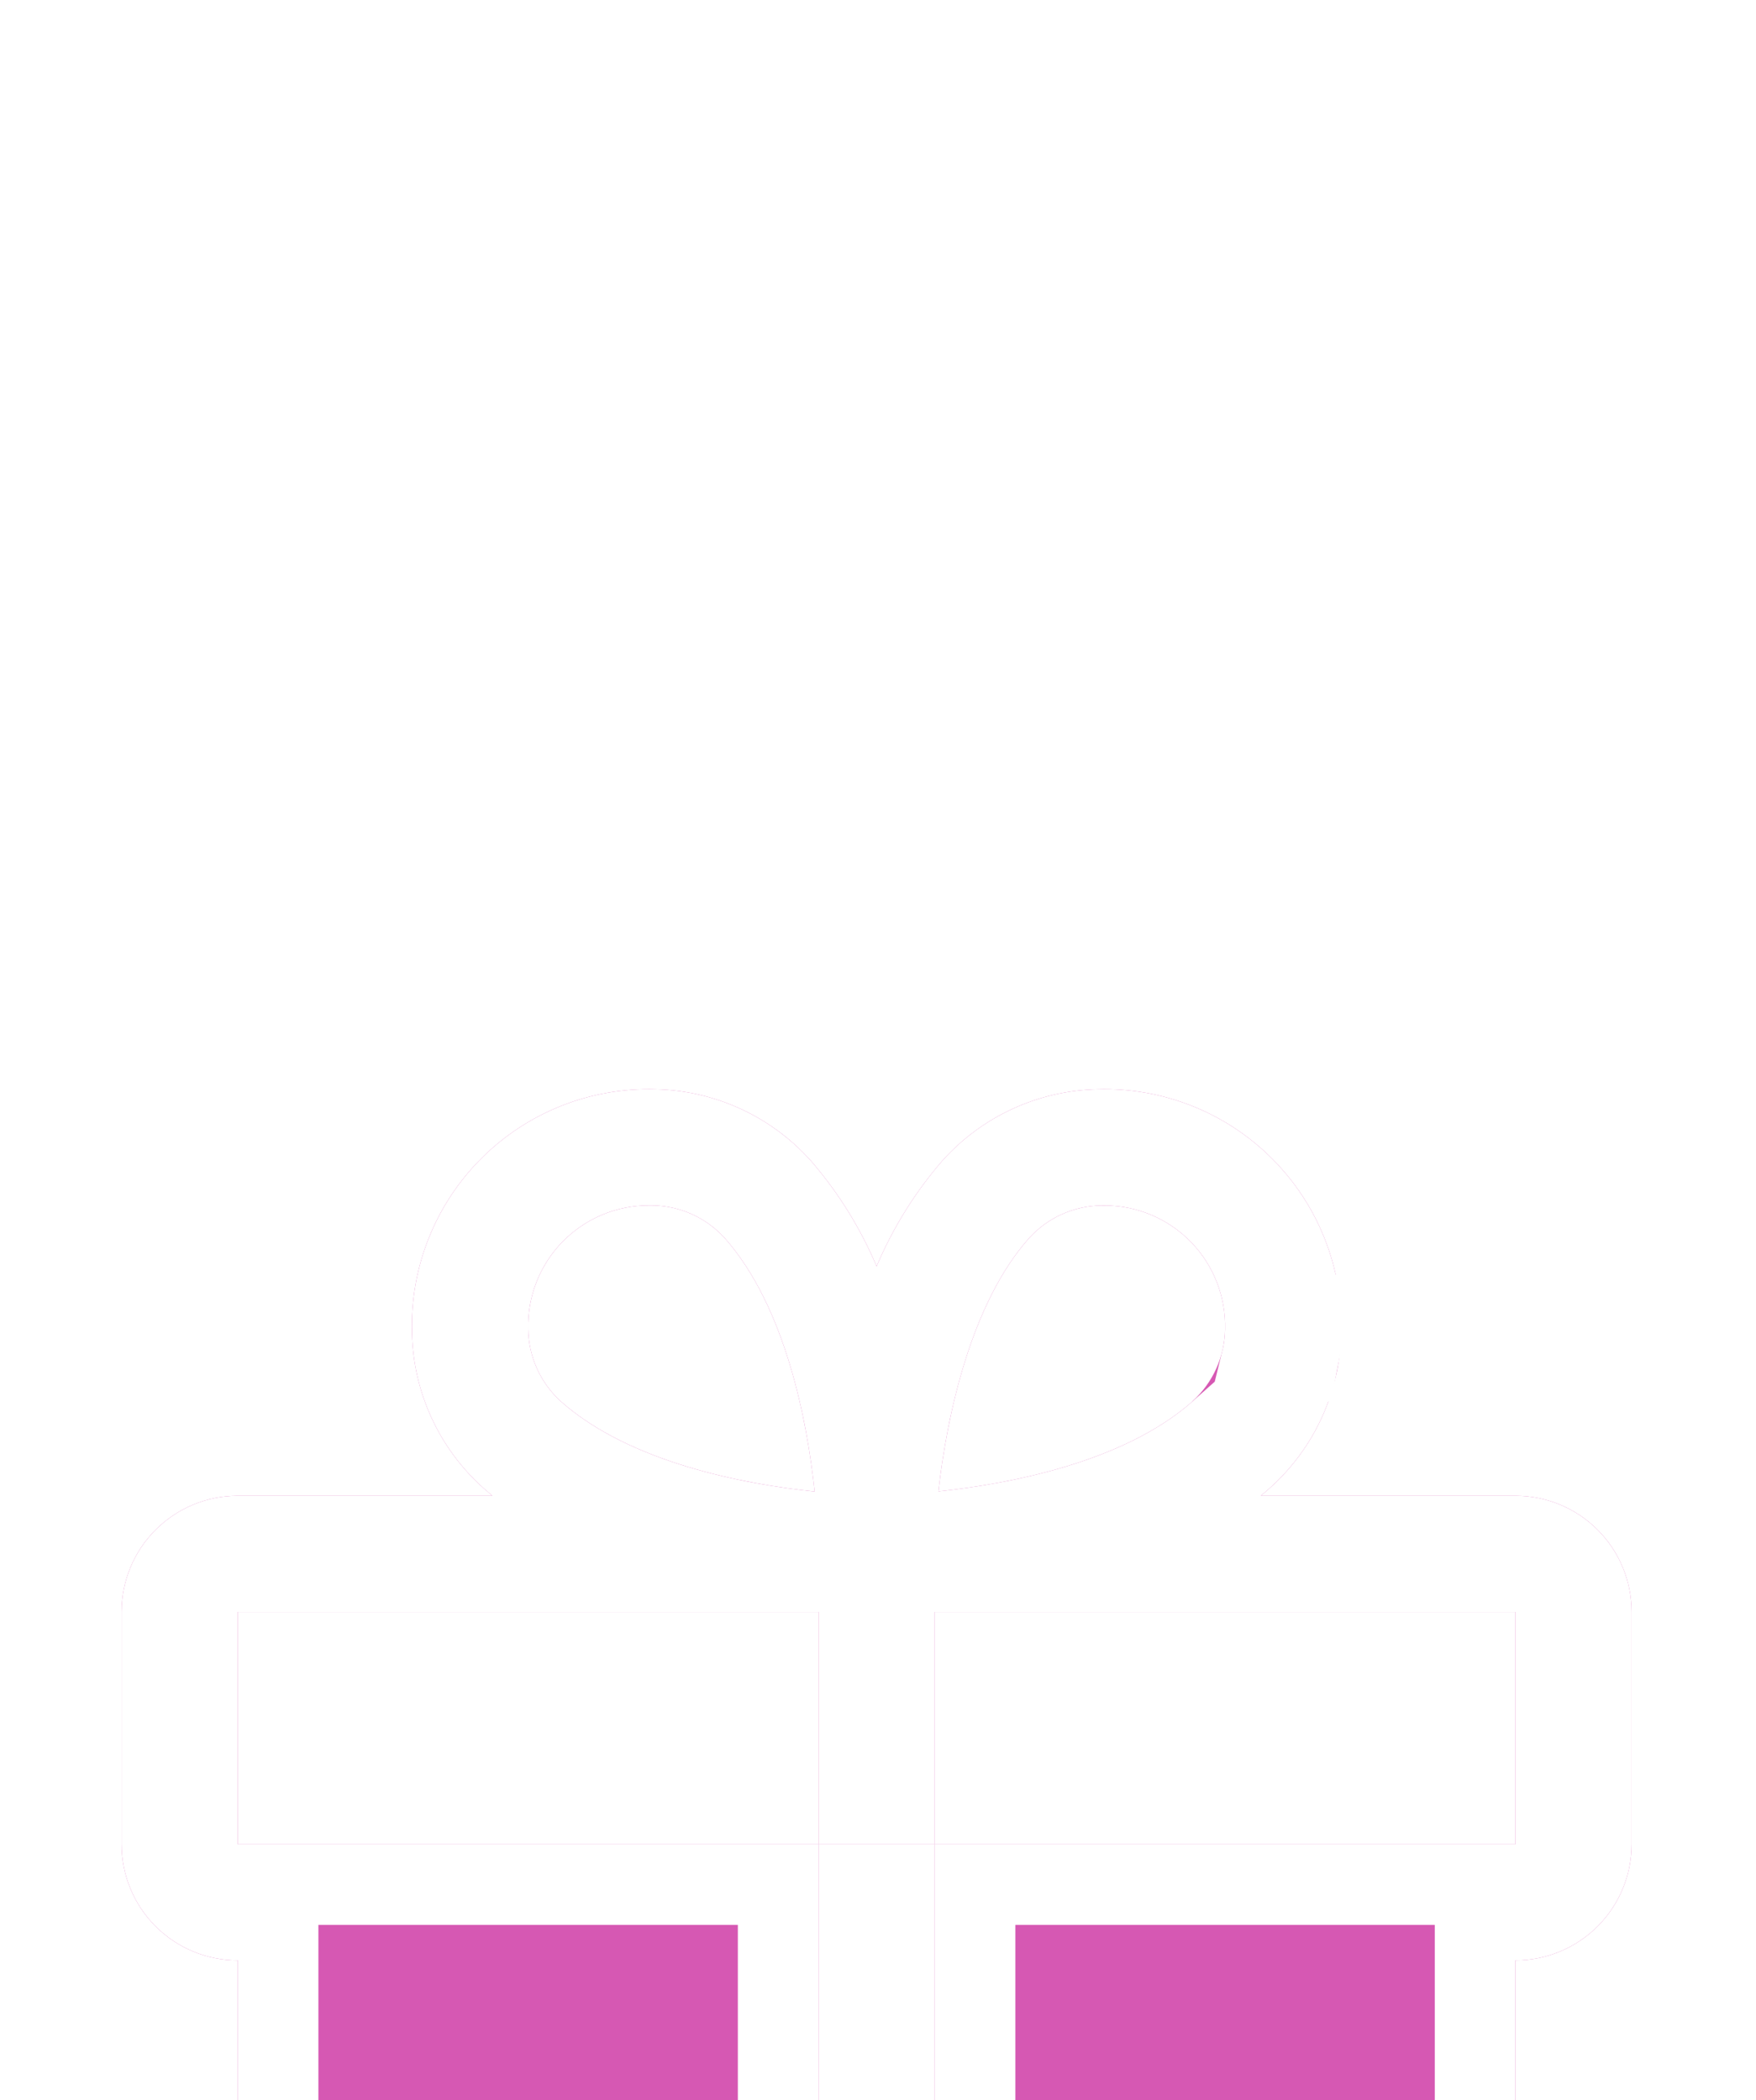 <svg width="260" height="311" viewBox="0 0 260 311" fill="none" xmlns="http://www.w3.org/2000/svg">
<g filter="url(#filter0_ddddd_4122_233)">
<path d="M224.386 66.211H186.677C187.096 65.856 187.526 65.512 187.935 65.136C191.2 62.236 193.831 58.693 195.664 54.729C197.496 50.765 198.492 46.466 198.587 42.1C198.729 37.324 197.892 32.569 196.129 28.128C194.367 23.687 191.715 19.653 188.336 16.274C184.958 12.895 180.925 10.241 176.484 8.477C172.044 6.713 167.289 5.875 162.513 6.015C158.145 6.109 153.844 7.104 149.878 8.937C145.913 10.77 142.368 13.402 139.467 16.668C135.451 21.321 132.187 26.572 129.792 32.232C127.397 26.572 124.133 21.321 120.118 16.668C117.216 13.402 113.672 10.77 109.706 8.937C105.74 7.104 101.439 6.109 97.072 6.015C92.295 5.875 87.541 6.713 83.1 8.477C78.659 10.241 74.626 12.895 71.248 16.274C67.87 19.653 65.218 23.687 63.455 28.128C61.692 32.569 60.856 37.324 60.997 42.1C61.093 46.466 62.088 50.765 63.921 54.729C65.754 58.693 68.385 62.236 71.65 65.136C72.058 65.491 72.488 65.835 72.907 66.211H35.199C30.637 66.211 26.263 68.023 23.037 71.248C19.812 74.474 18 78.848 18 83.41V117.807C18 122.369 19.812 126.743 23.037 129.969C26.263 133.194 30.637 135.006 35.199 135.006V203.801C35.199 208.363 37.011 212.737 40.236 215.963C43.462 219.188 47.836 221 52.398 221H116.893C118.033 221 119.127 220.547 119.933 219.741C120.74 218.934 121.193 217.841 121.193 216.7V117.807H35.199V83.41H121.193V117.807H138.392V83.41H224.386V117.807H138.392V216.7C138.392 217.841 138.845 218.934 139.651 219.741C140.457 220.547 141.551 221 142.691 221H207.187C211.748 221 216.123 219.188 219.348 215.963C222.574 212.737 224.386 208.363 224.386 203.801V135.006C228.947 135.006 233.322 133.194 236.547 129.969C239.772 126.743 241.584 122.369 241.584 117.807V83.41C241.584 78.848 239.772 74.474 236.547 71.248C233.322 68.023 228.947 66.211 224.386 66.211ZM83.044 52.237C81.54 50.875 80.334 49.218 79.502 47.368C78.669 45.518 78.228 43.516 78.207 41.487C78.152 39.111 78.573 36.747 79.444 34.535C80.314 32.323 81.618 30.307 83.278 28.605C84.937 26.904 86.92 25.55 89.11 24.624C91.299 23.698 93.651 23.219 96.029 23.214H96.555C98.584 23.236 100.586 23.677 102.436 24.509C104.285 25.341 105.943 26.547 107.305 28.051C116.323 38.241 119.505 55.139 120.623 65.587C110.132 64.48 93.245 61.298 83.044 52.237ZM176.562 52.237C166.361 61.266 149.431 64.448 138.94 65.566C140.219 54.268 143.766 37.725 152.366 28.062C153.727 26.558 155.385 25.352 157.235 24.52C159.085 23.687 161.087 23.246 163.115 23.225H163.642C166.019 23.239 168.369 23.729 170.555 24.664C172.741 25.599 174.719 26.96 176.371 28.669C178.024 30.378 179.319 32.4 180.181 34.616C181.042 36.831 181.453 39.197 181.389 41.574C181.354 43.588 180.905 45.574 180.071 47.408C179.237 49.242 178.036 50.886 176.541 52.237H176.562Z" fill="#D658B3"/>
<path d="M182.82 61.652L170.373 72.183H186.677H224.386C227.363 72.183 230.219 73.366 232.324 75.471C234.429 77.577 235.612 80.432 235.612 83.41V117.807C235.612 120.785 234.429 123.64 232.324 125.746C230.219 127.851 227.363 129.034 224.386 129.034H218.413V135.006V203.801C218.413 206.779 217.231 209.634 215.125 211.74C213.02 213.845 210.164 215.028 207.187 215.028H144.364V123.779H224.386H230.358V117.807V83.41V77.437H224.386H138.392H132.419V83.41V111.835H127.165V83.41V77.437H121.193H35.199H29.227V83.41V117.807V123.779H35.199H115.221V215.028H52.398C49.42 215.028 46.565 213.845 44.459 211.74C42.354 209.634 41.171 206.779 41.171 203.801V135.006V129.034H35.199C32.221 129.034 29.366 127.851 27.26 125.746C25.155 123.64 23.972 120.785 23.972 117.807V83.41C23.972 80.432 25.155 77.577 27.26 75.471C29.366 73.366 32.221 72.183 35.199 72.183H72.907H88.504L76.896 61.766C76.607 61.507 76.016 61.008 75.727 60.764C75.661 60.708 75.61 60.665 75.583 60.642C72.948 58.293 70.823 55.427 69.341 52.222C67.853 49.004 67.045 45.514 66.968 41.97L66.967 41.947L66.967 41.924C66.85 37.961 67.543 34.016 69.006 30.331C70.469 26.647 72.669 23.3 75.472 20.496C78.275 17.692 81.621 15.491 85.305 14.027C88.989 12.564 92.934 11.869 96.897 11.985L96.92 11.985L96.943 11.986C100.489 12.062 103.981 12.87 107.2 14.358C110.407 15.84 113.275 17.966 115.625 20.603C119.221 24.777 122.145 29.486 124.292 34.56L129.792 47.557L135.292 34.56C137.439 29.486 140.363 24.777 143.959 20.603C146.31 17.966 149.177 15.84 152.384 14.358C155.604 12.87 159.096 12.062 162.642 11.986L162.665 11.985L162.688 11.985C166.65 11.869 170.595 12.564 174.279 14.027C177.964 15.491 181.31 17.692 184.113 20.496C186.916 23.3 189.116 26.647 190.578 30.331C192.041 34.016 192.735 37.961 192.618 41.924L192.617 41.947L192.617 41.97C192.585 43.415 192.432 44.852 192.161 46.265H186.763C187.129 44.776 187.33 43.248 187.359 41.708C187.441 38.546 186.893 35.4 185.747 32.451C184.598 29.495 182.87 26.797 180.664 24.517C178.459 22.237 175.821 20.42 172.904 19.172C169.987 17.925 166.851 17.272 163.679 17.252L163.66 17.252H163.642H163.115H163.083L163.05 17.253C160.199 17.283 157.385 17.903 154.784 19.074C152.183 20.244 149.853 21.939 147.939 24.053L147.921 24.072L147.904 24.091C142.815 29.81 139.457 37.257 137.21 44.412C134.942 51.634 133.674 58.989 133.005 64.894L132.168 72.293L139.573 71.504C145.043 70.921 152.295 69.792 159.59 67.584C166.823 65.395 174.518 62.022 180.521 56.709L192.127 46.435C191.731 48.427 191.1 50.37 190.243 52.222C188.755 55.44 186.619 58.316 183.968 60.671L183.928 60.707L183.889 60.743C183.707 60.91 183.562 61.031 183.33 61.224C183.197 61.335 183.034 61.47 182.82 61.652ZM79.035 56.664L79.056 56.683L79.077 56.702C85.079 62.033 92.763 65.416 99.99 67.61C107.277 69.822 114.522 70.949 119.996 71.527L127.348 72.302L126.561 64.952C125.978 59.502 124.849 52.27 122.642 44.99C120.454 37.772 117.084 30.089 111.777 24.093L111.754 24.067L111.732 24.042C109.817 21.928 107.487 20.233 104.886 19.063C102.286 17.893 99.472 17.273 96.62 17.242L96.588 17.242H96.555L96.029 17.242L96.016 17.242C92.844 17.248 89.705 17.888 86.784 19.123C83.862 20.359 81.217 22.165 79.002 24.436C76.787 26.706 75.048 29.396 73.886 32.348C72.729 35.288 72.168 38.429 72.235 41.588C72.271 44.427 72.89 47.229 74.056 49.818C75.226 52.419 76.921 54.749 79.035 56.664Z" stroke="white" stroke-width="11.944"/>
</g>
<defs>
<filter id="filter0_ddddd_4122_233" x="0.083" y="0.028" width="259.418" height="310.556" filterUnits="userSpaceOnUse" color-interpolation-filters="sRGB">
<feFlood flood-opacity="0" result="BackgroundImageFix"/>
<feColorMatrix in="SourceAlpha" type="matrix" values="0 0 0 0 0 0 0 0 0 0 0 0 0 0 0 0 0 0 127 0" result="hardAlpha"/>
<feOffset/>
<feGaussianBlur stdDeviation="2.986"/>
<feColorMatrix type="matrix" values="0 0 0 0 0 0 0 0 0 0 0 0 0 0 0 0 0 0 0.29 0"/>
<feBlend mode="normal" in2="BackgroundImageFix" result="effect1_dropShadow_4122_233"/>
<feColorMatrix in="SourceAlpha" type="matrix" values="0 0 0 0 0 0 0 0 0 0 0 0 0 0 0 0 0 0 127 0" result="hardAlpha"/>
<feOffset dy="11.944"/>
<feGaussianBlur stdDeviation="5.972"/>
<feColorMatrix type="matrix" values="0 0 0 0 0 0 0 0 0 0 0 0 0 0 0 0 0 0 0.26 0"/>
<feBlend mode="normal" in2="effect1_dropShadow_4122_233" result="effect2_dropShadow_4122_233"/>
<feColorMatrix in="SourceAlpha" type="matrix" values="0 0 0 0 0 0 0 0 0 0 0 0 0 0 0 0 0 0 127 0" result="hardAlpha"/>
<feOffset dy="23.889"/>
<feGaussianBlur stdDeviation="8.958"/>
<feColorMatrix type="matrix" values="0 0 0 0 0 0 0 0 0 0 0 0 0 0 0 0 0 0 0.15 0"/>
<feBlend mode="normal" in2="effect2_dropShadow_4122_233" result="effect3_dropShadow_4122_233"/>
<feColorMatrix in="SourceAlpha" type="matrix" values="0 0 0 0 0 0 0 0 0 0 0 0 0 0 0 0 0 0 127 0" result="hardAlpha"/>
<feOffset dy="47.778"/>
<feGaussianBlur stdDeviation="8.958"/>
<feColorMatrix type="matrix" values="0 0 0 0 0 0 0 0 0 0 0 0 0 0 0 0 0 0 0.04 0"/>
<feBlend mode="normal" in2="effect3_dropShadow_4122_233" result="effect4_dropShadow_4122_233"/>
<feColorMatrix in="SourceAlpha" type="matrix" values="0 0 0 0 0 0 0 0 0 0 0 0 0 0 0 0 0 0 127 0" result="hardAlpha"/>
<feOffset dy="71.667"/>
<feGaussianBlur stdDeviation="8.958"/>
<feColorMatrix type="matrix" values="0 0 0 0 0 0 0 0 0 0 0 0 0 0 0 0 0 0 0.01 0"/>
<feBlend mode="normal" in2="effect4_dropShadow_4122_233" result="effect5_dropShadow_4122_233"/>
<feBlend mode="normal" in="SourceGraphic" in2="effect5_dropShadow_4122_233" result="shape"/>
</filter>
</defs>
</svg>
